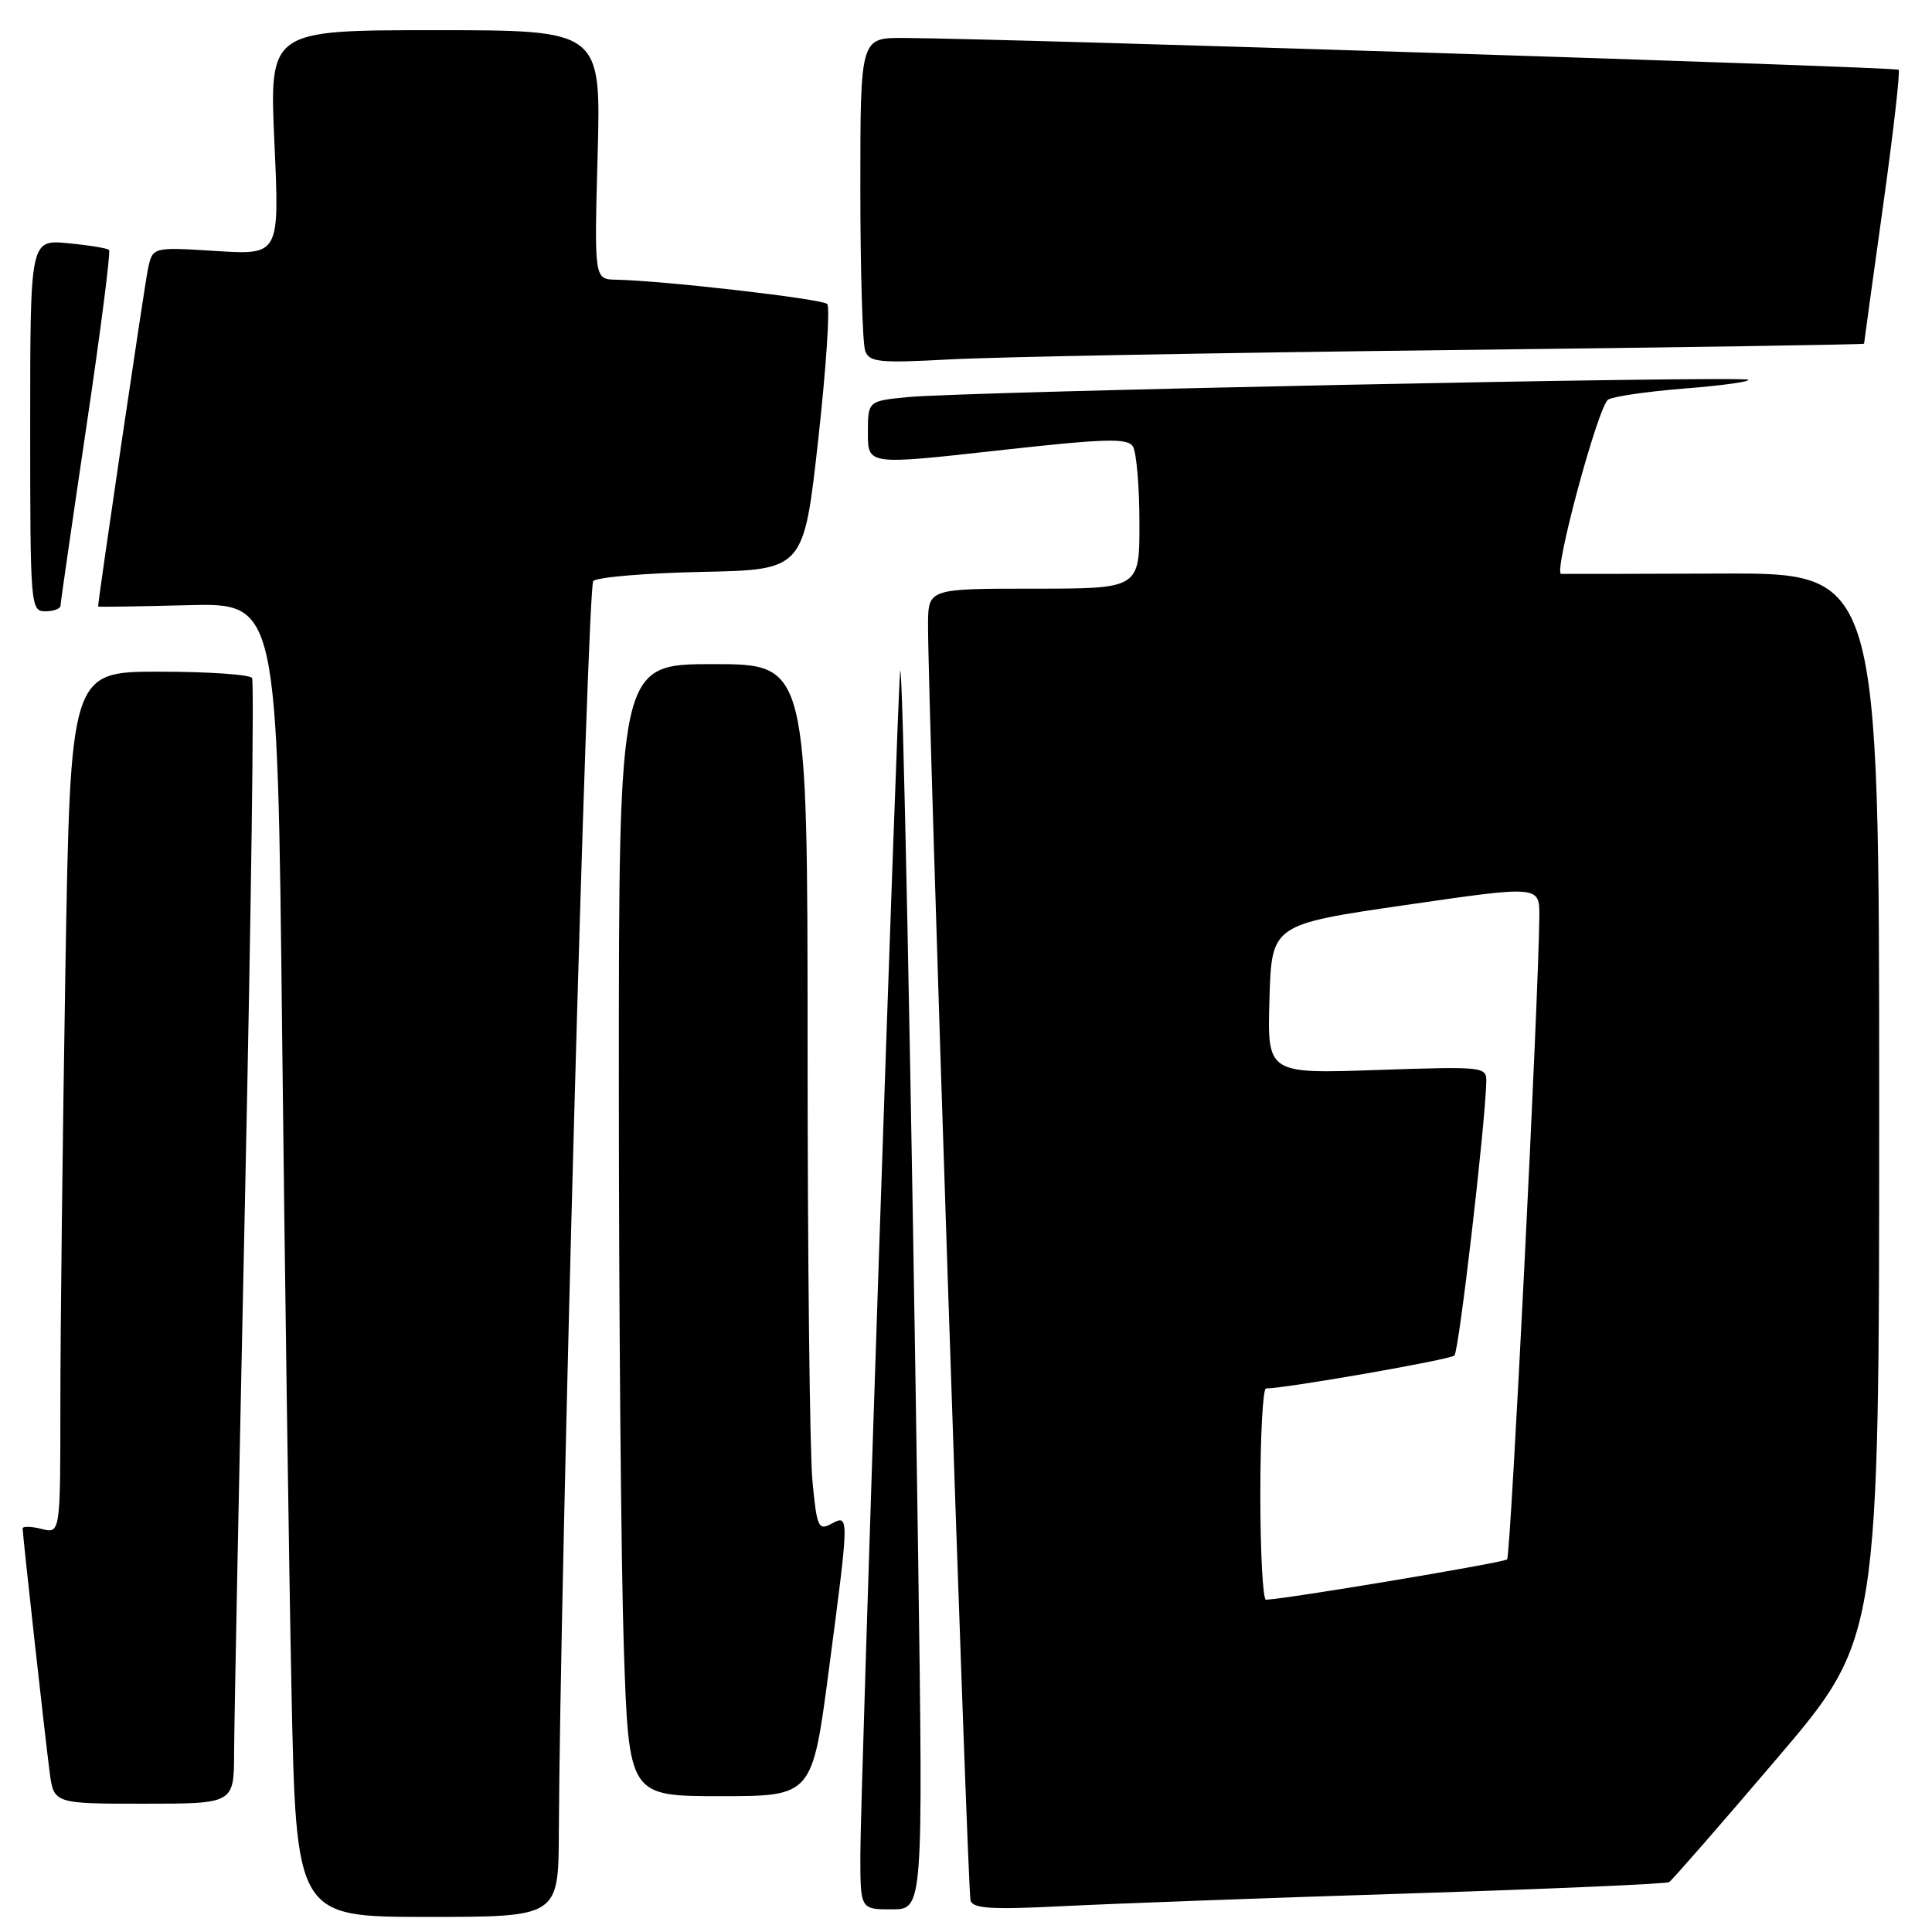<?xml version="1.0" encoding="UTF-8" standalone="no"?>
<!DOCTYPE svg PUBLIC "-//W3C//DTD SVG 1.1//EN" "http://www.w3.org/Graphics/SVG/1.1/DTD/svg11.dtd" >
<svg xmlns="http://www.w3.org/2000/svg" xmlns:xlink="http://www.w3.org/1999/xlink" version="1.1" viewBox="0 0 256 256">
 <g >
 <path fill="currentColor"
d=" M 74.05 242.75 C 74.20 209.43 77.82 77.78 78.61 76.99 C 79.12 76.48 85.61 75.93 93.02 75.78 C 106.50 75.50 106.50 75.50 108.42 58.25 C 109.47 48.77 110.01 40.68 109.61 40.28 C 108.93 39.60 87.98 37.19 81.62 37.06 C 78.74 37.00 78.74 37.00 79.19 20.50 C 79.64 4.00 79.64 4.00 57.67 4.00 C 35.69 4.00 35.69 4.00 36.36 18.89 C 37.04 33.78 37.04 33.78 28.63 33.26 C 20.22 32.73 20.22 32.73 19.61 35.62 C 19.16 37.70 13.01 79.36 13.00 80.37 C 13.00 80.44 18.34 80.36 24.88 80.19 C 36.76 79.89 36.76 79.89 37.38 136.69 C 37.73 167.94 38.28 207.11 38.62 223.75 C 39.23 254.00 39.23 254.00 56.61 254.00 C 74.00 254.00 74.00 254.00 74.05 242.75 Z  M 121.66 206.25 C 120.76 143.47 119.59 85.93 119.27 89.00 C 118.87 92.89 114.00 237.59 114.00 245.75 C 114.00 253.00 114.00 253.00 118.16 253.00 C 122.32 253.00 122.32 253.00 121.66 206.25 Z  M 186.50 250.90 C 205.19 250.30 220.80 249.63 221.17 249.39 C 221.54 249.16 227.96 241.81 235.42 233.05 C 249.00 217.13 249.00 217.13 249.00 146.53 C 249.00 75.93 249.00 75.93 228.25 76.00 C 216.84 76.04 207.21 76.06 206.86 76.04 C 205.78 75.97 211.77 53.76 213.09 52.95 C 213.76 52.53 218.32 51.87 223.21 51.48 C 228.11 51.10 231.91 50.57 231.65 50.32 C 231.09 49.76 127.52 51.89 120.25 52.62 C 115.00 53.14 115.00 53.14 115.00 57.38 C 115.00 61.61 115.00 61.61 132.13 59.70 C 146.43 58.11 149.40 58.02 150.11 59.15 C 150.58 59.89 150.98 64.44 150.98 69.25 C 151.00 78.00 151.00 78.00 137.00 78.00 C 123.00 78.00 123.00 78.00 122.97 82.75 C 122.90 91.65 128.19 250.49 128.60 251.84 C 128.92 252.90 131.42 253.05 140.75 252.58 C 147.21 252.25 167.80 251.49 186.50 250.90 Z  M 31.02 232.25 C 31.03 228.54 31.69 195.17 32.48 158.09 C 33.27 121.02 33.69 90.30 33.40 89.84 C 33.12 89.38 27.58 89.00 21.10 89.00 C 9.33 89.00 9.33 89.00 8.66 128.75 C 8.30 150.61 8.00 176.31 8.00 185.86 C 8.00 203.22 8.00 203.22 5.50 202.59 C 4.12 202.24 3.00 202.22 3.00 202.53 C 3.00 203.39 5.94 229.92 6.57 234.75 C 7.12 239.00 7.12 239.00 19.06 239.00 C 31.00 239.00 31.00 239.00 31.02 232.25 Z  M 109.83 221.25 C 112.55 200.60 112.55 200.64 110.14 201.92 C 108.44 202.84 108.23 202.35 107.65 196.21 C 107.30 192.52 107.01 166.66 107.01 138.75 C 107.00 88.00 107.00 88.00 94.50 88.00 C 82.00 88.00 82.00 88.00 82.00 143.34 C 82.00 173.78 82.30 207.53 82.66 218.34 C 83.32 238.00 83.32 238.00 95.47 238.00 C 107.63 238.00 107.63 238.00 109.83 221.25 Z  M 8.02 80.25 C 8.03 79.84 9.57 69.16 11.45 56.51 C 13.33 43.87 14.68 33.34 14.45 33.12 C 14.23 32.89 11.78 32.49 9.02 32.23 C 4.00 31.75 4.00 31.75 4.00 56.37 C 4.00 80.33 4.05 81.00 6.00 81.00 C 7.10 81.00 8.01 80.66 8.02 80.25 Z  M 191.75 46.39 C 222.14 46.04 247.00 45.66 247.00 45.54 C 247.00 45.42 248.12 37.29 249.49 27.48 C 250.86 17.67 251.80 9.46 251.58 9.24 C 251.21 8.88 132.99 5.10 119.75 5.03 C 114.00 5.00 114.00 5.00 114.00 24.92 C 114.00 35.87 114.29 45.59 114.65 46.52 C 115.21 48.00 116.55 48.13 125.90 47.62 C 131.73 47.30 161.36 46.75 191.75 46.39 Z  M 167.00 198.00 C 167.00 190.30 167.34 183.99 167.75 183.98 C 170.69 183.92 192.17 180.16 192.72 179.61 C 193.32 179.01 196.77 149.37 196.94 143.40 C 197.00 141.33 196.74 141.30 182.46 141.78 C 167.92 142.28 167.92 142.28 168.21 132.39 C 168.50 122.50 168.50 122.50 186.25 119.92 C 204.00 117.34 204.00 117.34 203.97 121.42 C 203.89 131.97 200.18 206.16 199.70 206.63 C 199.27 207.06 170.53 211.87 167.75 211.97 C 167.34 211.99 167.00 205.70 167.00 198.00 Z "/>
</g>
</svg>